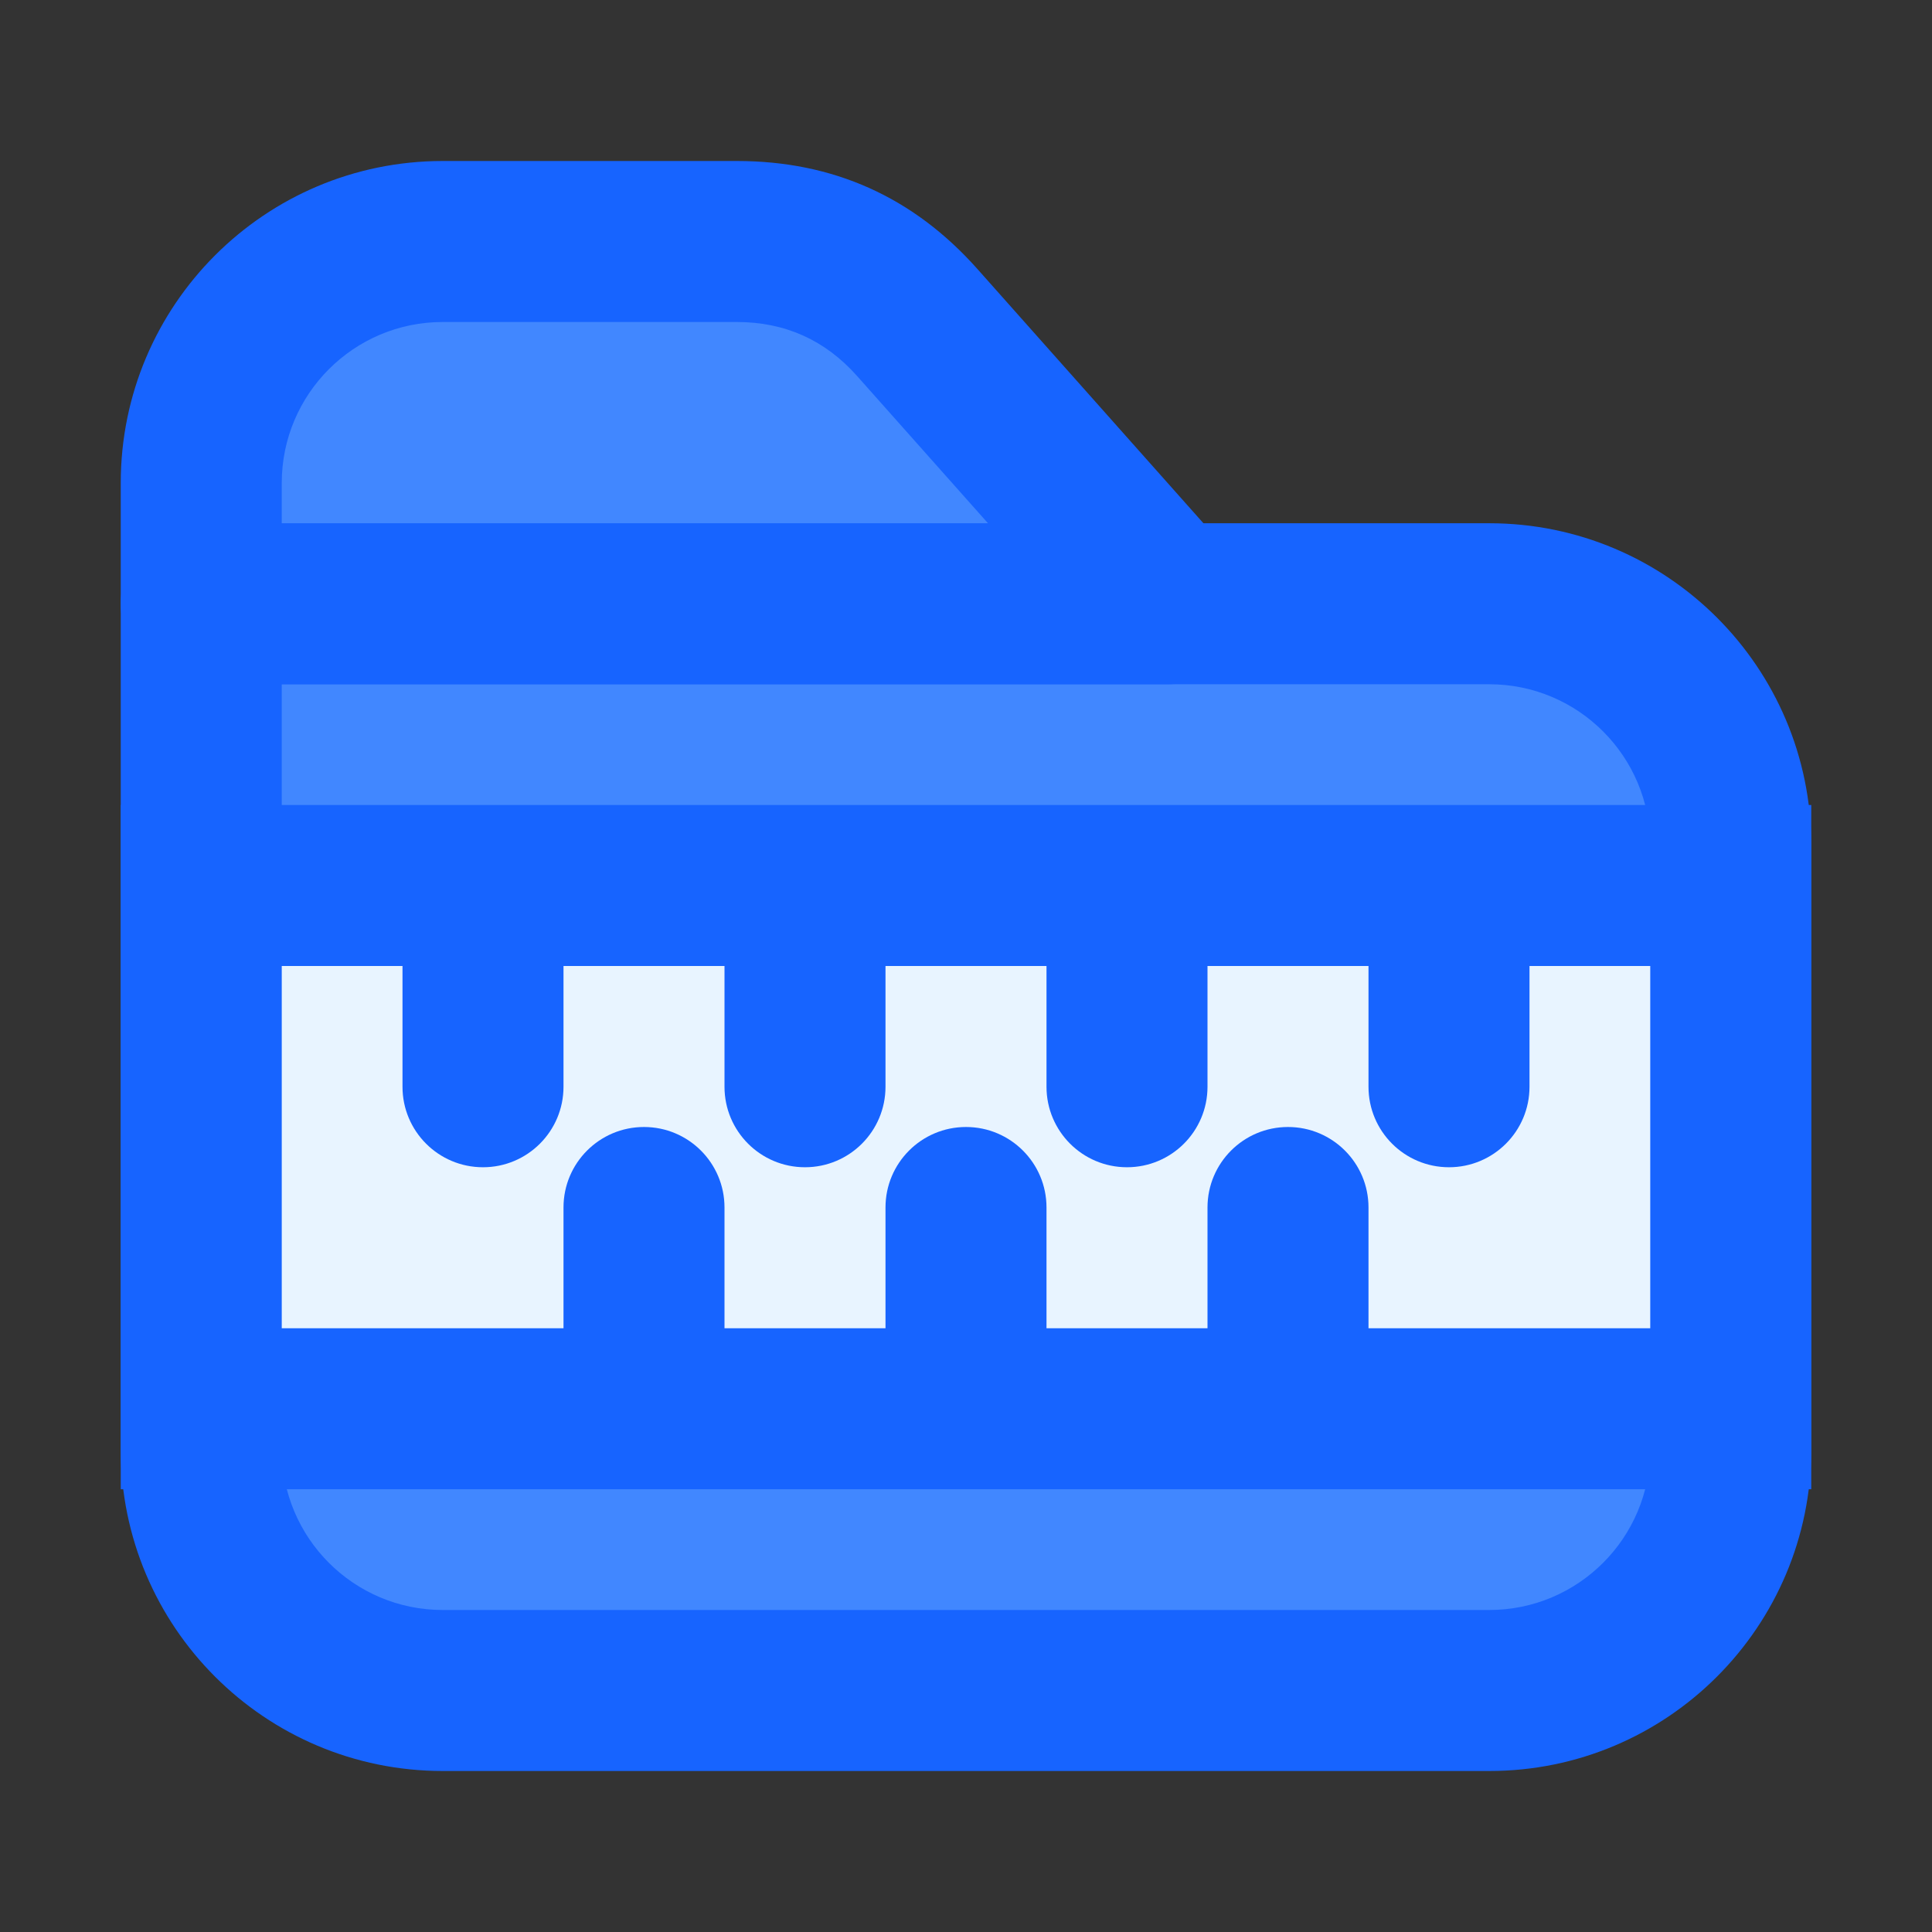 <svg xmlns="http://www.w3.org/2000/svg" xmlns:xlink="http://www.w3.org/1999/xlink" width="48" height="48" viewBox="0 0 48 48" fill="none">
<rect x="0" y="0" width="48" height="48" fill="#333333" stroke="none"/>
<path d="M11 42L37 42C40.314 42 43 39.314 43 36L43 21C43 17.686 40.314 15 37 15L5 15L5 36C5 39.314 7.686 42 11 42Z"   fill="#4187FF" >
</path>
<path d="M3 15L3 36C3 40.418 6.582 44 11 44L37 44C41.418 44 45 40.418 45 36L45 21C45 16.582 41.418 13 37 13L5 13C3.895 13 3 13.895 3 15ZM11 40C8.791 40 7 38.209 7 36L7 17L37 17C39.209 17 41 18.791 41 21L41 36C41 38.209 39.209 40 37 40L11 40Z" fill-rule="evenodd"  fill="#1764FF" >
</path>
<path d="M5 22L43 22L43 35L5 35L5 22Z"   fill="#E8F4FF" >
</path>
<path d="M45 20L3 20L3 37L45 37L45 20ZM7 33L7 24L41 24L41 33L7 33Z" fill-rule="evenodd"  fill="#1764FF" >
</path>
<path d="M10 27L10 22.5C10 21.395 10.895 20.5 12 20.5C13.105 20.5 14 21.395 14 22.5L14 27C14 28.105 13.105 29 12 29C10.895 29 10 28.105 10 27Z" fill-rule="evenodd"  fill="#1764FF" >
</path>
<path d="M18 27L18 22.5C18 21.395 18.895 20.5 20 20.5C21.105 20.5 22 21.395 22 22.5L22 27C22 28.105 21.105 29 20 29C18.895 29 18 28.105 18 27Z" fill-rule="evenodd"  fill="#1764FF" >
</path>
<path d="M26 27L26 22.5C26 21.395 26.895 20.5 28 20.5C29.105 20.5 30 21.395 30 22.5L30 27C30 28.105 29.105 29 28 29C26.895 29 26 28.105 26 27Z" fill-rule="evenodd"  fill="#1764FF" >
</path>
<path d="M34 27L34 22.5C34 21.395 34.895 20.5 36 20.5C37.105 20.5 38 21.395 38 22.5L38 27C38 28.105 37.105 29 36 29C34.895 29 34 28.105 34 27Z" fill-rule="evenodd"  fill="#1764FF" >
</path>
<path d="M14 34.5L14 30C14 28.895 14.895 28 16 28C17.105 28 18 28.895 18 30L18 34.5C18 35.605 17.105 36.5 16 36.5C14.895 36.5 14 35.605 14 34.5Z" fill-rule="evenodd"  fill="#1764FF" >
</path>
<path d="M22 34.5L22 30C22 28.895 22.895 28 24 28C25.105 28 26 28.895 26 30L26 34.5C26 35.605 25.105 36.5 24 36.5C22.895 36.5 22 35.605 22 34.5Z" fill-rule="evenodd"  fill="#1764FF" >
</path>
<path d="M30 34.5L30 30C30 28.895 30.895 28 32 28C33.105 28 34 28.895 34 30L34 34.5C34 35.605 33.105 36.5 32 36.5C30.895 36.5 30 35.605 30 34.5Z" fill-rule="evenodd"  fill="#1764FF" >
</path>
<path d="M5 15L29 15L22.79 8.014C21.651 6.733 20.019 6 18.306 6L11 6C7.686 6 5 8.686 5 12L5 15Z"   fill="#4187FF" >
</path>
<path d="M7 13L7 12C7 9.791 8.791 8 11 8L18.306 8C19.503 8 20.5 8.448 21.295 9.343L24.546 13L7 13ZM11 4C6.582 4 3 7.582 3 12L3 15C3 16.105 3.895 17 5 17L29 17C30.726 17 31.641 14.961 30.495 13.671L24.285 6.685C22.694 4.895 20.701 4 18.306 4L11 4Z" fill-rule="evenodd"  fill="#1764FF" >
</path>
</svg>
